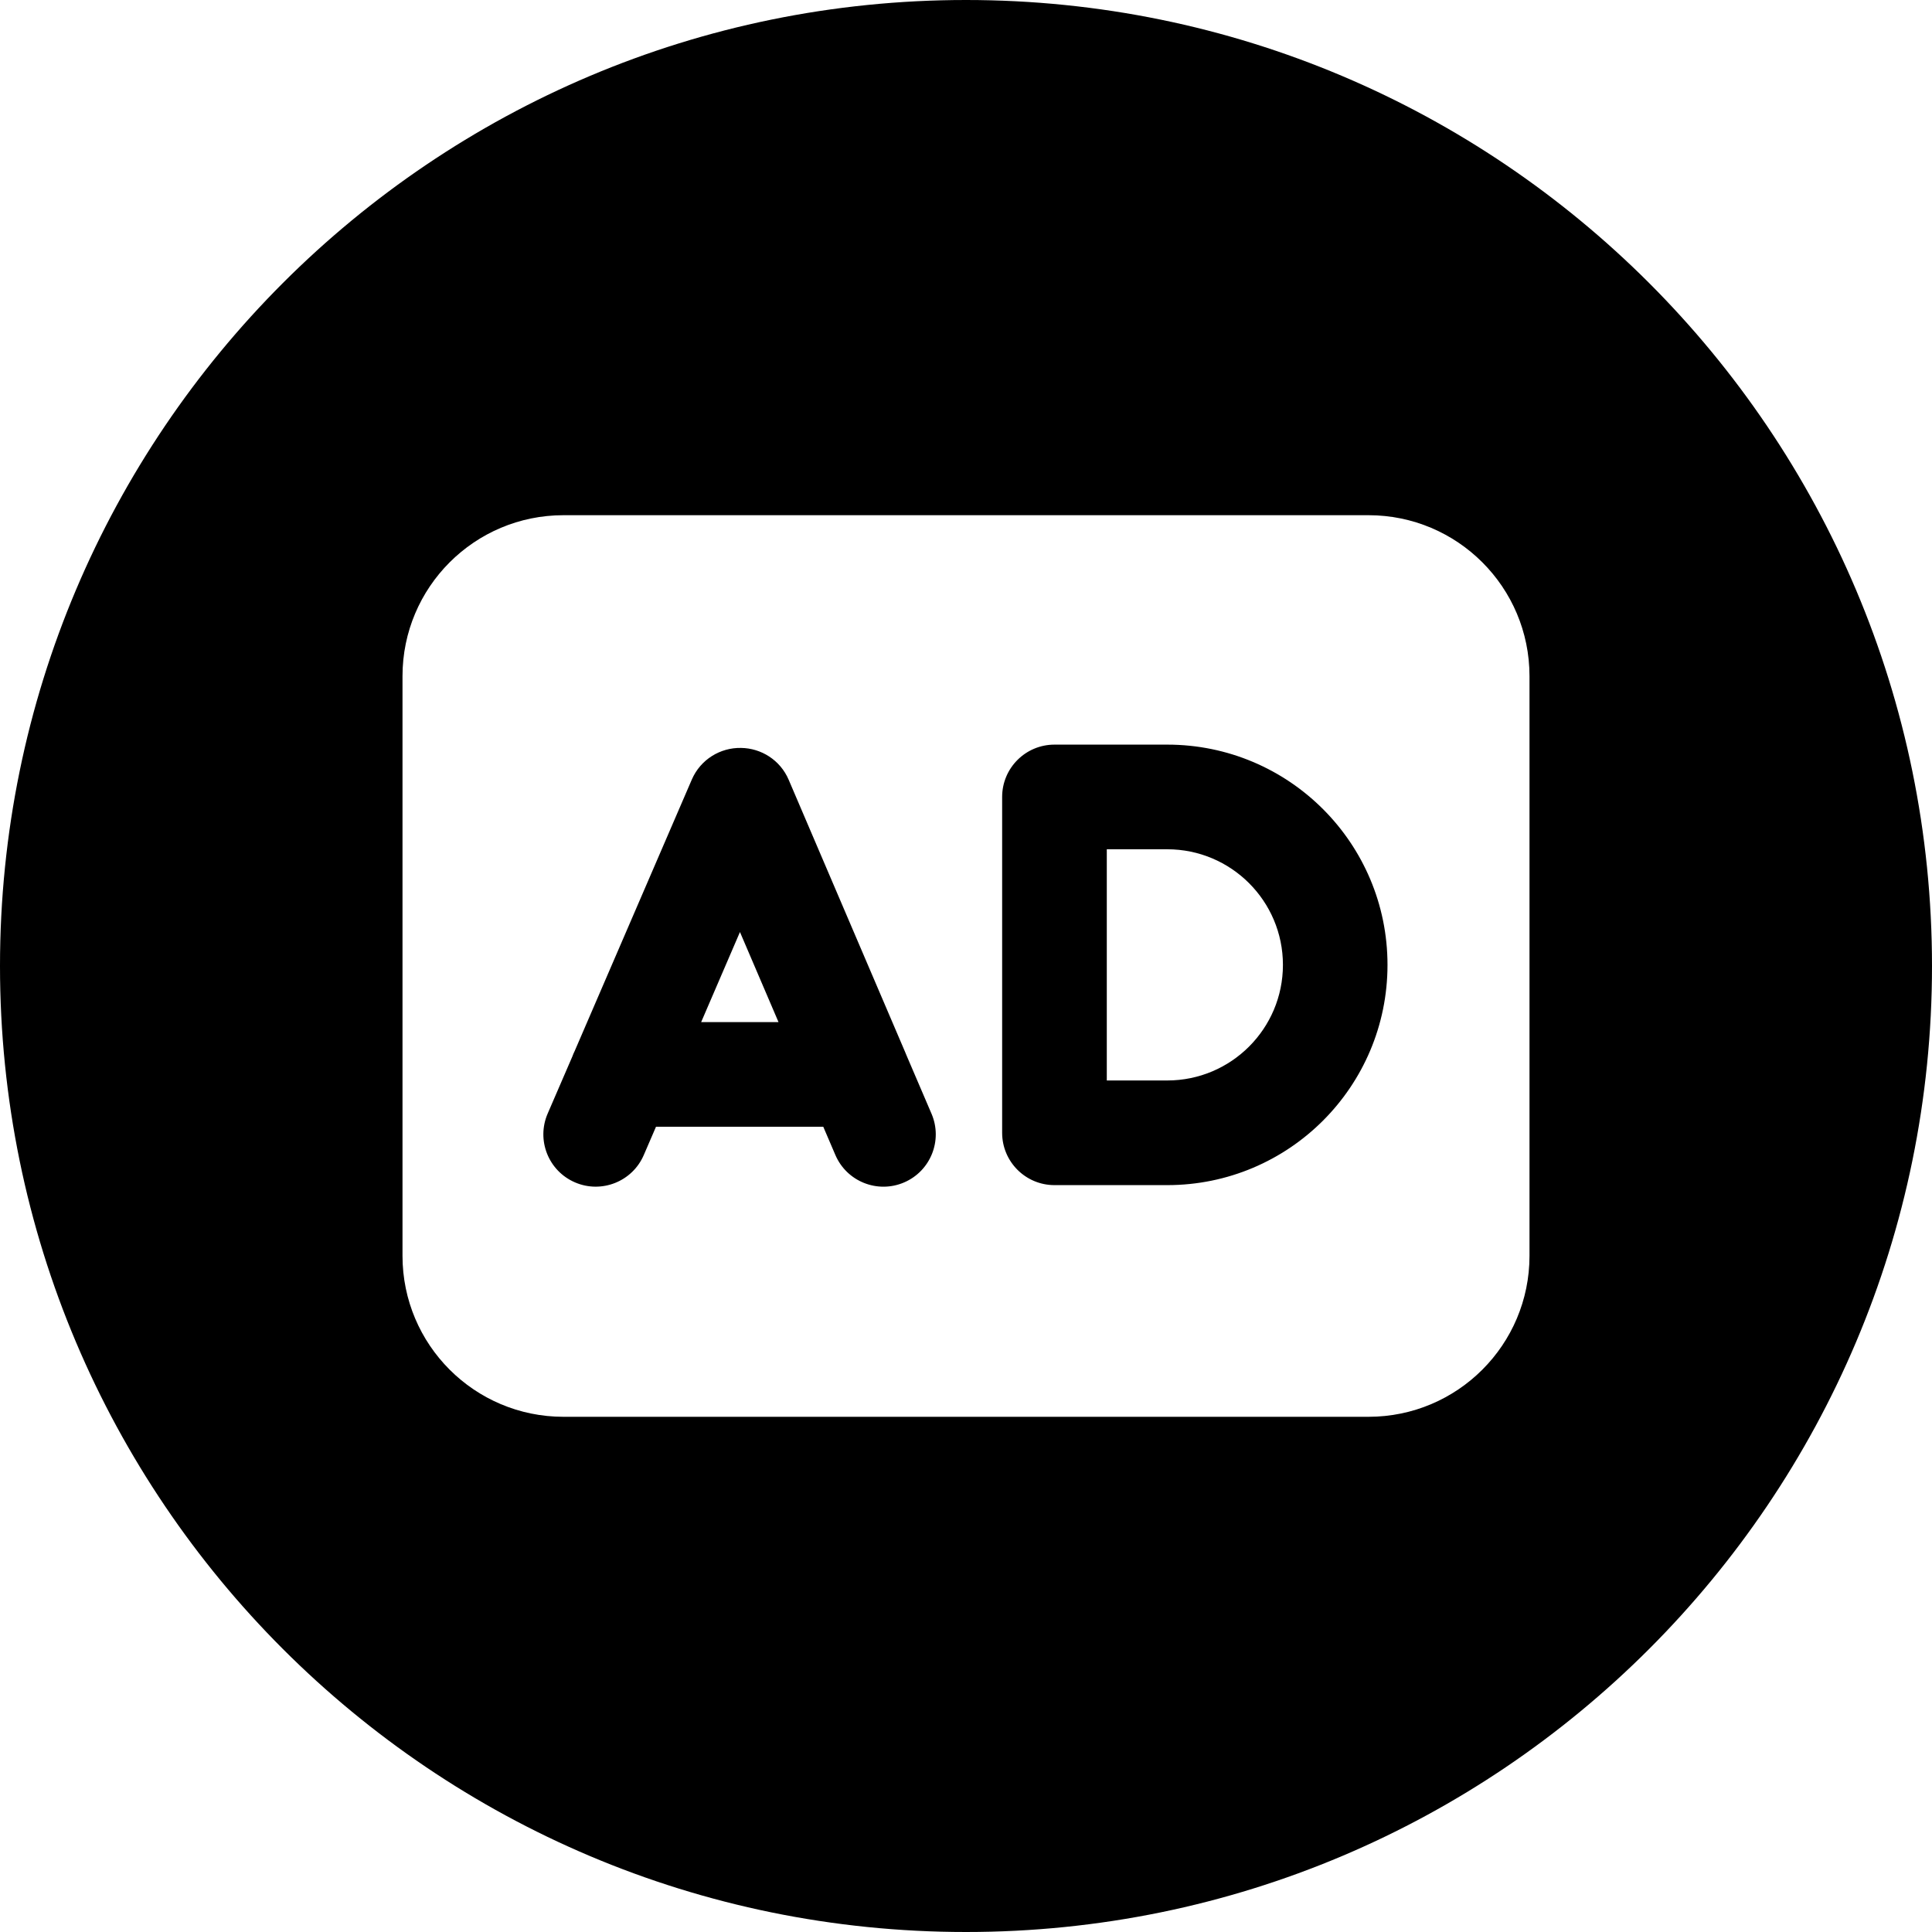 <svg width="24" height="24" viewBox="0 0 24 24" fill="none" xmlns="http://www.w3.org/2000/svg">
<path d="M12 0C5.373 0 0 5.373 0 12C0 18.627 5.373 24 12 24C18.627 24 24 18.627 24 12C24 5.373 18.627 0 12 0ZM5 8.4C5 7.295 5.895 6.4 7 6.4H17C18.105 6.4 19 7.295 19 8.4V15.6C19 16.705 18.105 17.6 17 17.6H7C5.895 17.6 5 16.705 5 15.6V8.4ZM13.099 9.25C12.74 9.25 12.449 9.541 12.449 9.9V14.072C12.449 14.431 12.74 14.722 13.099 14.722H14.5C16.012 14.722 17.236 13.497 17.236 11.986C17.236 10.475 16.012 9.25 14.5 9.25H13.099ZM13.749 13.422V10.55H14.5C15.293 10.55 15.937 11.193 15.937 11.986C15.937 12.779 15.293 13.422 14.5 13.422H13.749ZM8.594 9.684C8.702 9.434 8.948 9.286 9.205 9.291C9.455 9.294 9.692 9.441 9.797 9.686L11.244 13.069C11.251 13.084 11.257 13.099 11.263 13.115L11.572 13.836C11.713 14.166 11.56 14.548 11.23 14.689C10.9 14.83 10.518 14.677 10.377 14.347L10.227 13.997H8.149L7.997 14.349C7.855 14.678 7.472 14.83 7.143 14.688C6.813 14.546 6.661 14.164 6.803 13.834L7.11 13.124C7.118 13.101 7.128 13.078 7.139 13.056L8.594 9.684ZM9.192 11.578L8.71 12.697H9.671L9.192 11.578Z" fill="black"/>
</svg>
